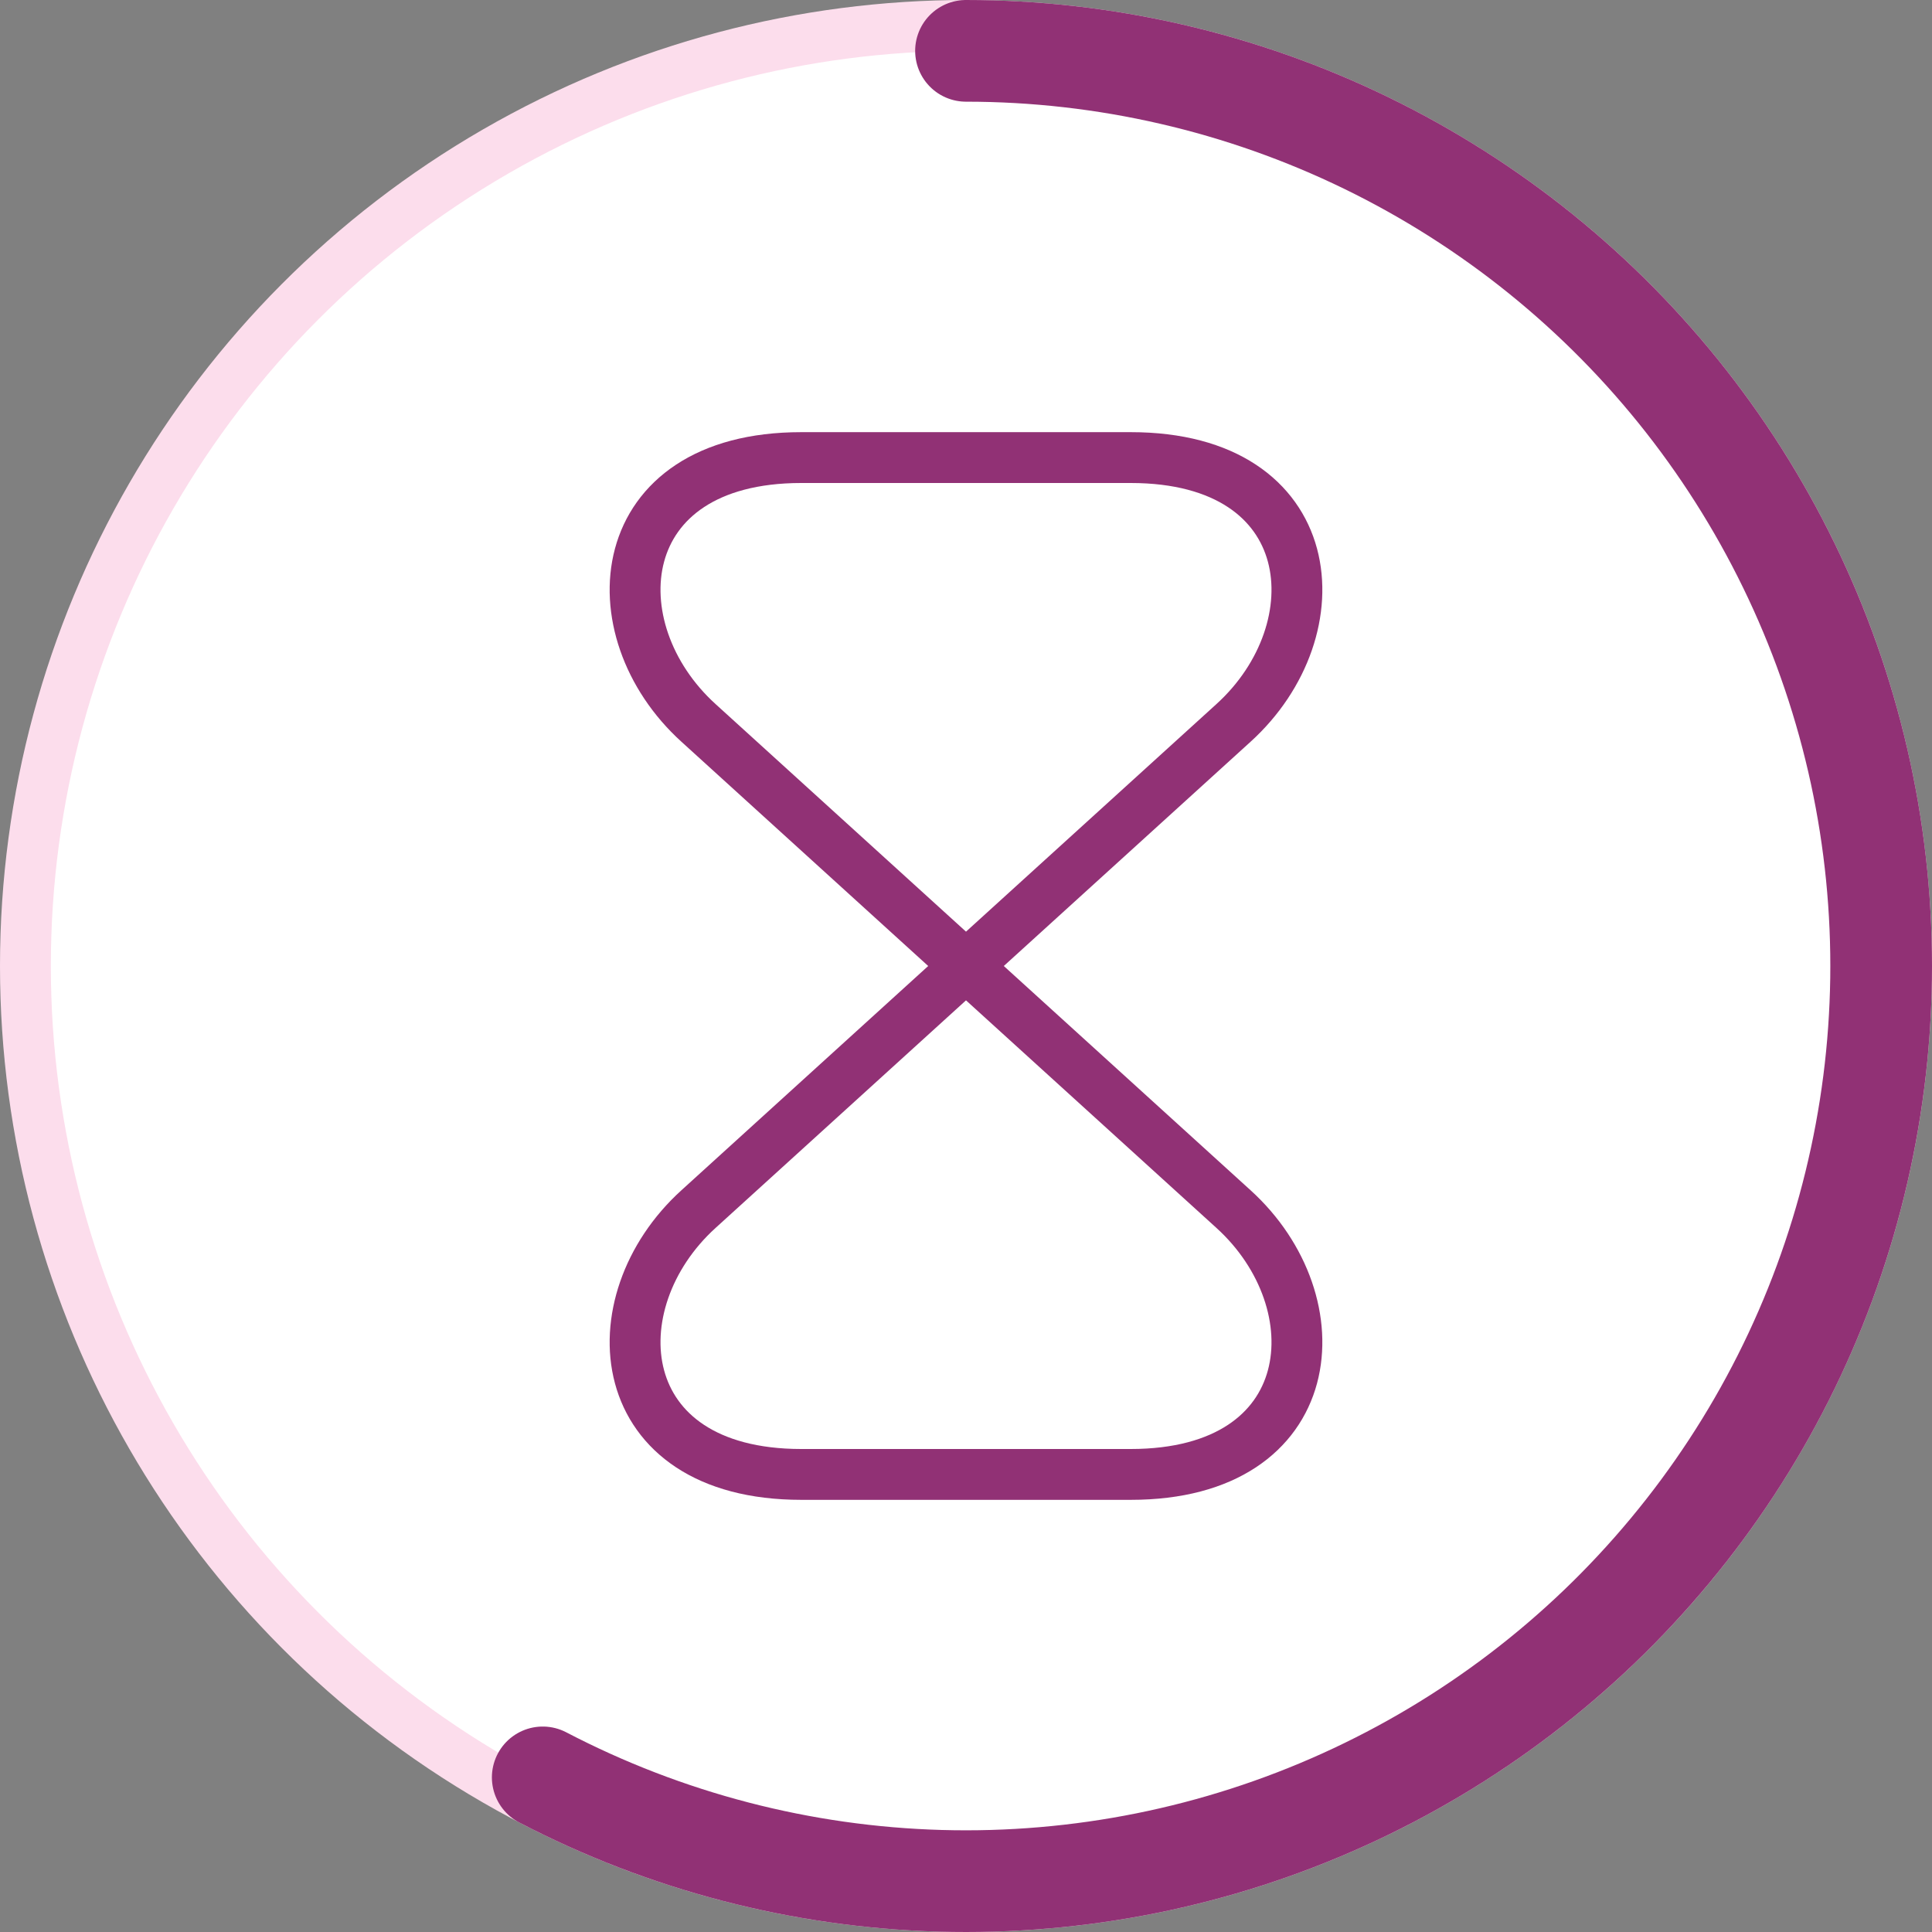 <svg width="38" height="38" viewBox="0 0 38 38" fill="none" xmlns="http://www.w3.org/2000/svg">
<rect x="0" y="0" width="38" height="38" fill="#808080" stroke="none"/>
<circle cx="19" cy="19" r="18.5" fill="white" stroke="#FCDDEC"/>
<path d="M19 1C21.729 1 24.421 1.62 26.875 2.814C29.328 4.008 31.478 5.743 33.162 7.89C34.846 10.037 36.02 12.539 36.596 15.206C37.171 17.873 37.132 20.636 36.482 23.286C35.833 25.936 34.589 28.404 32.845 30.502C31.102 32.601 28.904 34.276 26.418 35.4C23.932 36.525 21.223 37.069 18.495 36.993C15.768 36.916 13.094 36.221 10.675 34.959" stroke="#913175" stroke-width="2" stroke-miterlimit="6.392" stroke-linecap="round"/>
<path d="M22.24 9H15.76C12 9 11.71 12.38 13.74 14.22L24.26 23.78C26.29 25.62 26 29 22.24 29H15.76C12 29 11.71 25.62 13.74 23.78L24.26 14.22C26.29 12.38 26 9 22.24 9Z" stroke="#913175" stroke-linecap="round" stroke-linejoin="round"/>
</svg>
